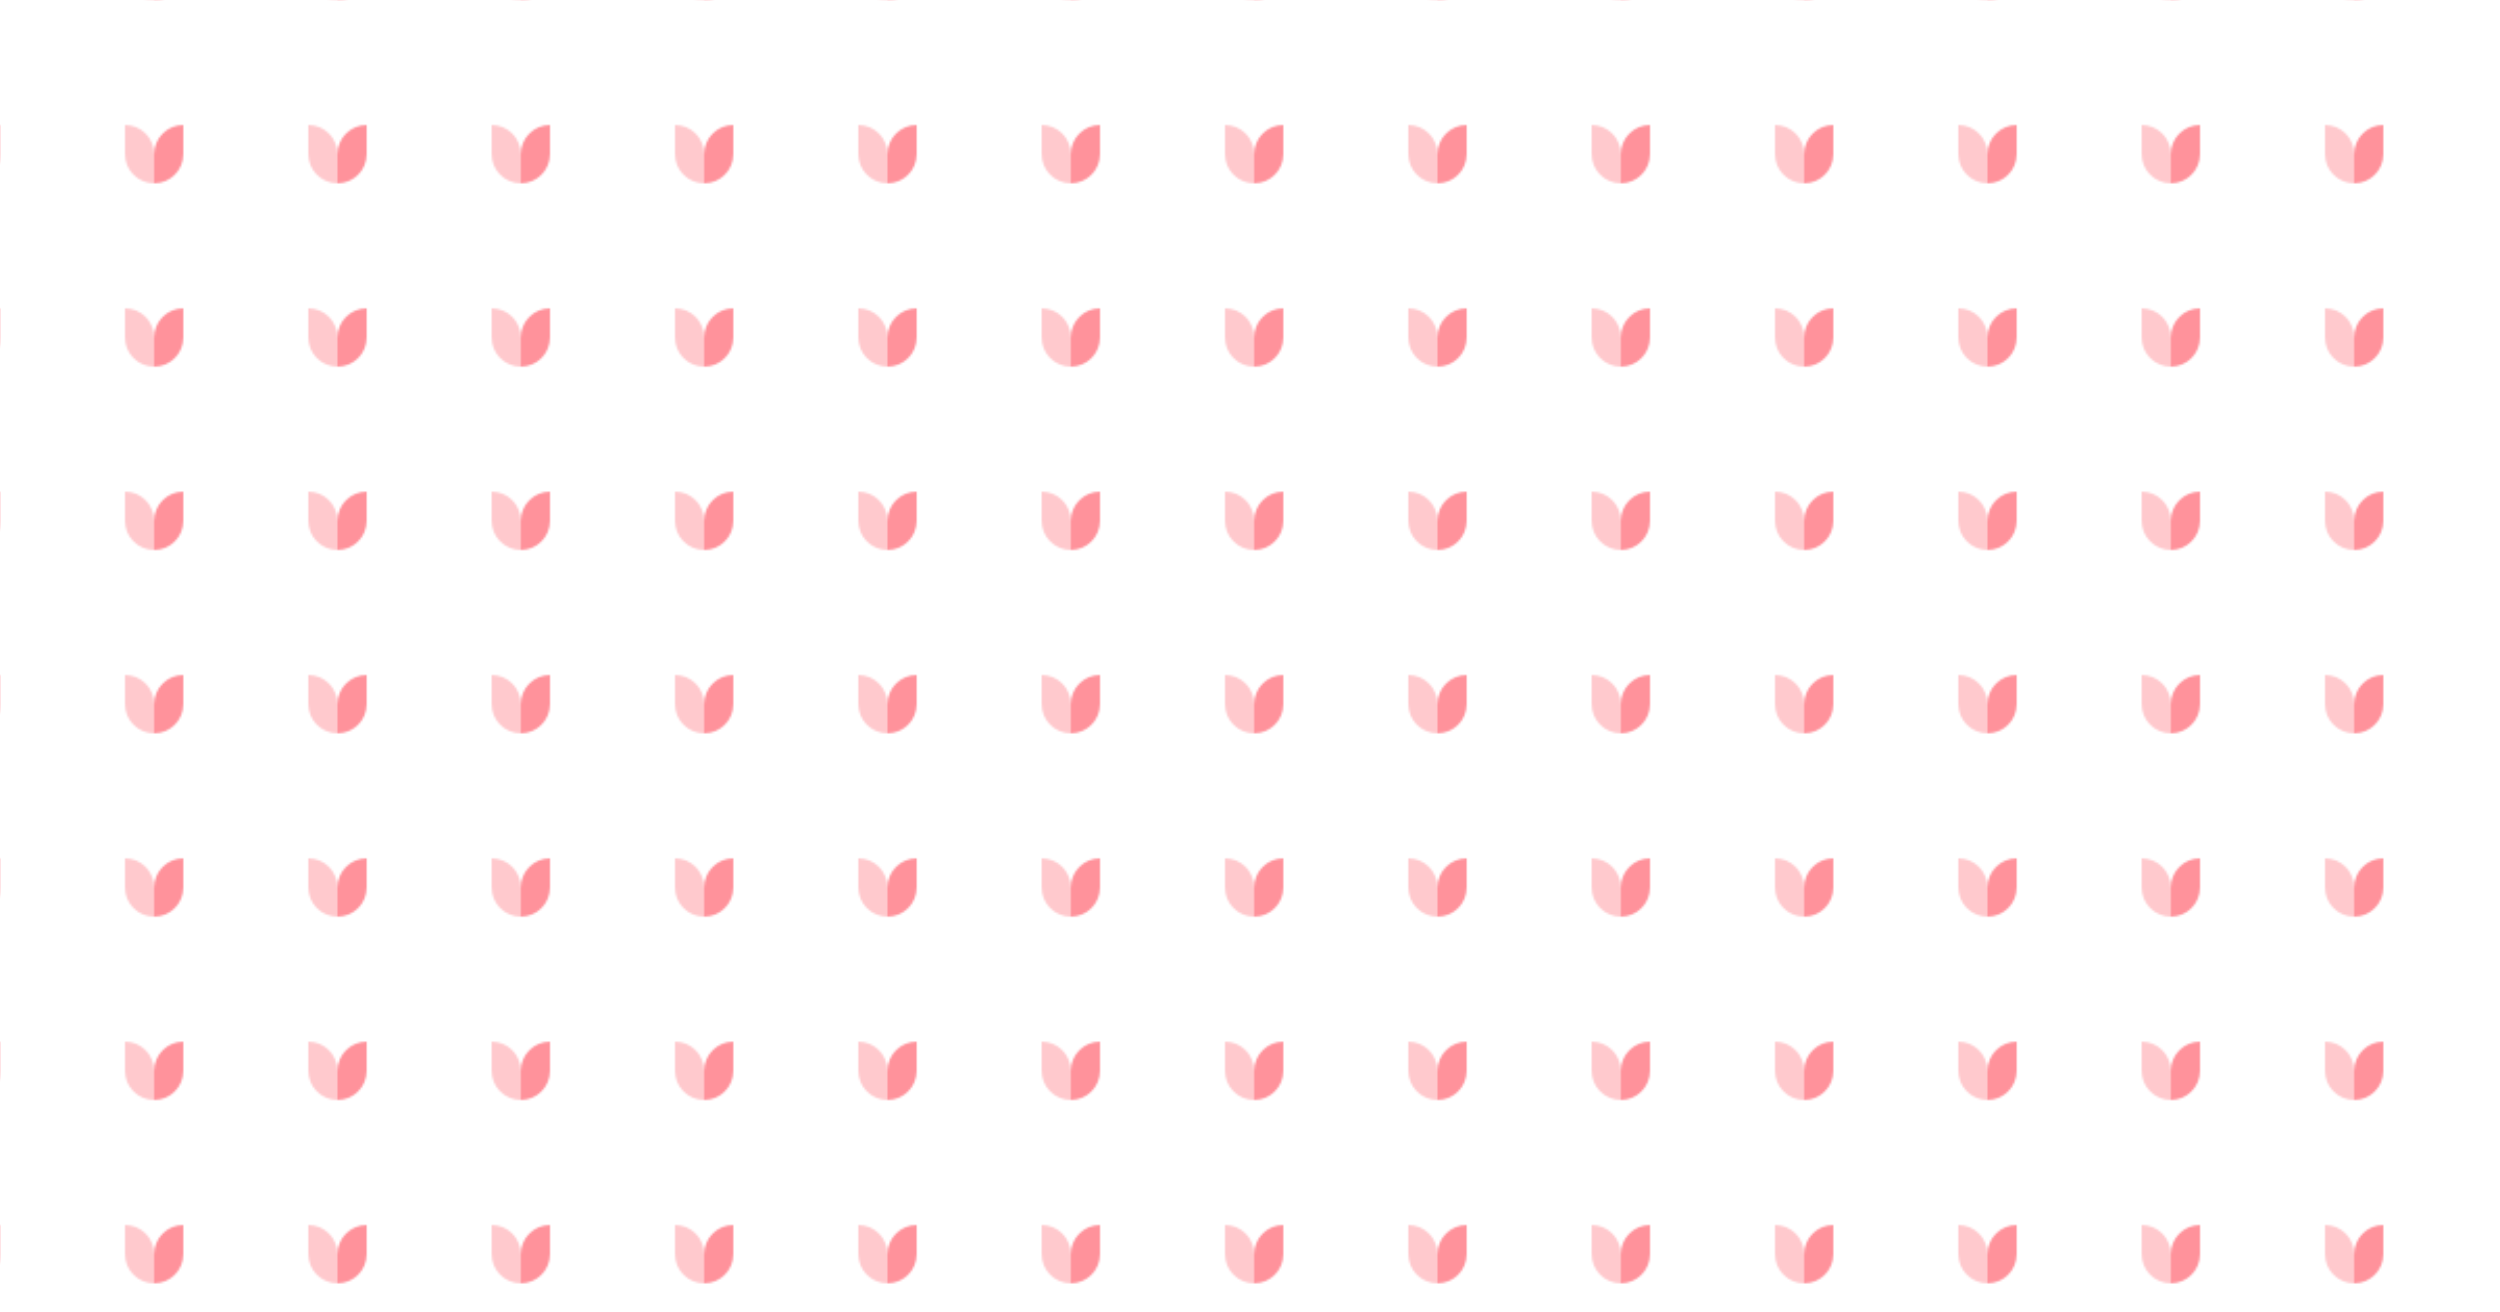 <svg id="10015.io" viewBox="0 0 1200 630" xmlns="http://www.w3.org/2000/svg"><defs><pattern id="svg-pattern" x="0" y="0" width="88" height="88" patternUnits="userSpaceOnUse" patternTransform="translate(60, 60) rotate(0) skewX(0)"><svg width="28" height="28" viewBox="0 0 100 100"><g fill="rgba(255, 71, 87, 0.59)" opacity="1"><path opacity="0.5" d="M0 0C27.614 0 50 22.386 50 50V100C22.386 100 0 77.614 0 50V0Z"></path><path d="M50 100C77.614 100 100 77.614 100 50V0C72.386 0 50 22.386 50 50V100Z"></path></g></svg></pattern></defs><rect x="0" y="0" width="100%" height="100%" fill="#ffffff"></rect><rect x="0" y="0" width="100%" height="100%" fill="url(#svg-pattern)"></rect></svg>